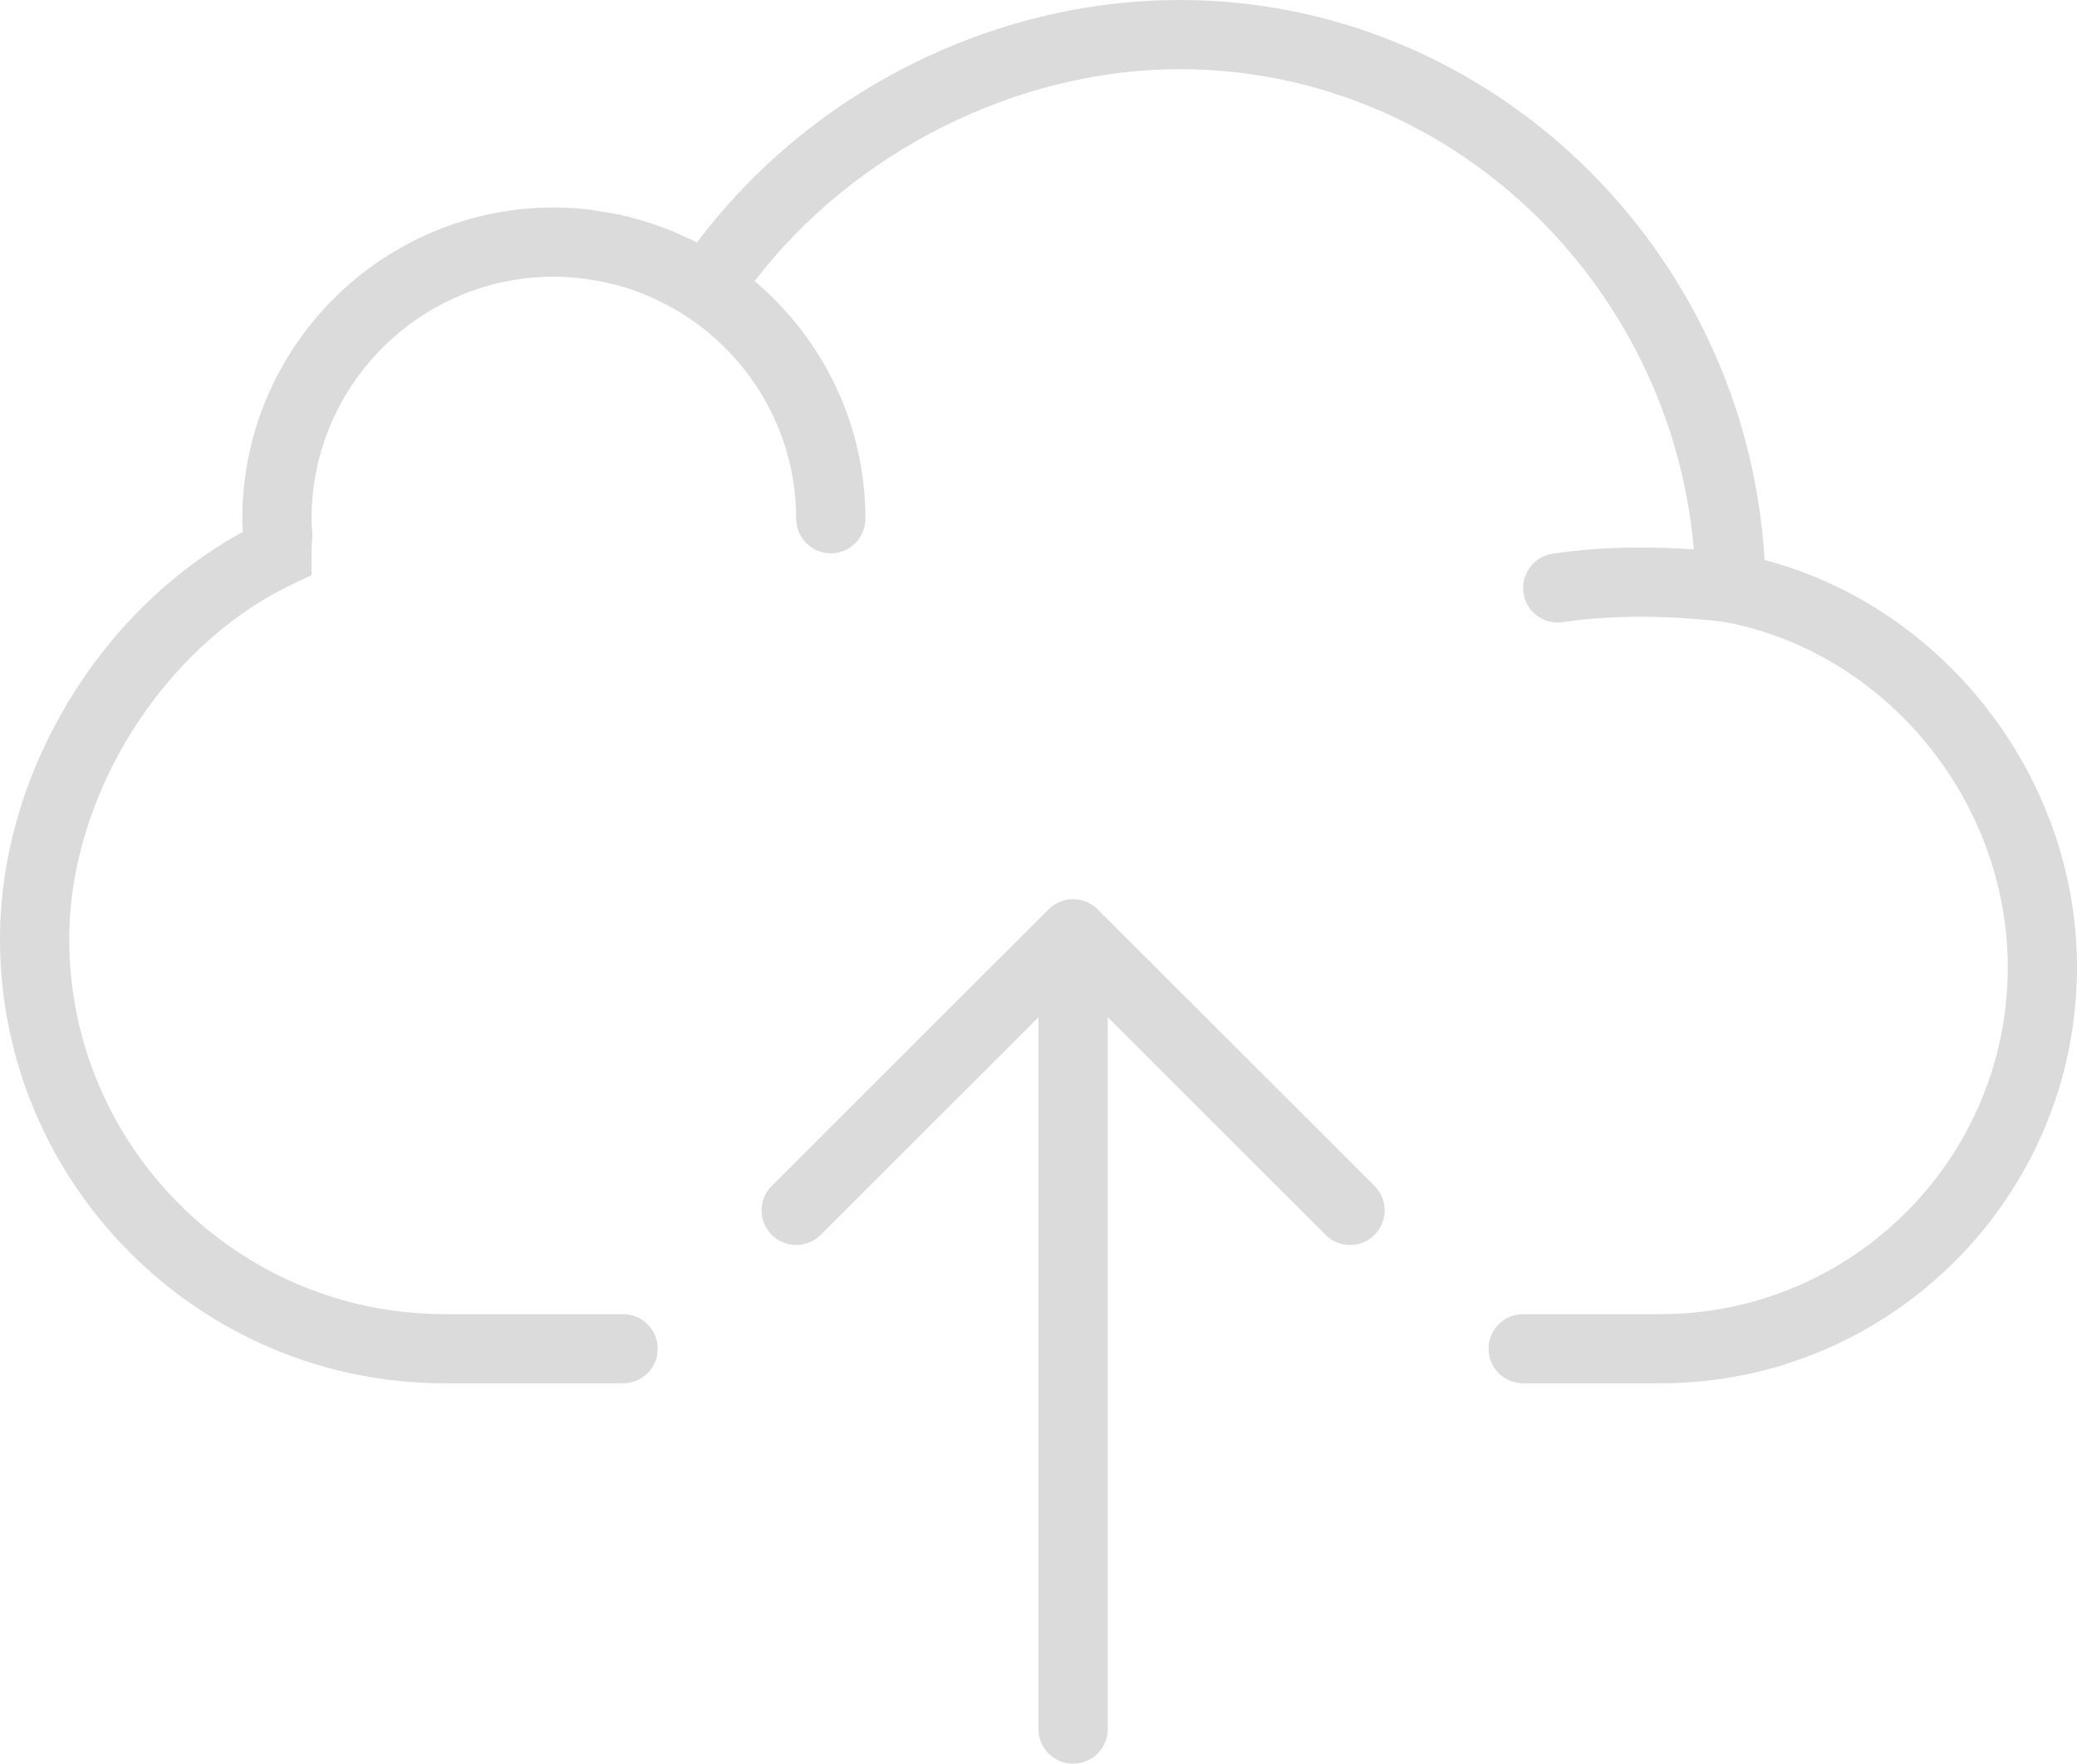 <svg width="159" height="135" viewBox="0 0 159 135" fill="none" xmlns="http://www.w3.org/2000/svg">
<path d="M135.084 42.867C133.687 19.043 114.027 0 90.323 0C75.933 0 61.999 7.049 53.366 18.551C53.17 18.447 52.96 18.378 52.761 18.281C52.237 18.026 51.704 17.783 51.158 17.569C50.853 17.449 50.549 17.341 50.241 17.232C49.706 17.044 49.166 16.88 48.612 16.729C48.304 16.647 47.999 16.563 47.687 16.491C47.093 16.356 46.489 16.253 45.877 16.163C45.606 16.123 45.342 16.07 45.069 16.038C44.194 15.943 43.304 15.882 42.4 15.882C29.251 15.882 18.55 26.569 18.55 39.706C18.55 40.047 18.569 40.381 18.592 40.714C7.571 46.715 0 59.291 0 71.878C0 90.627 15.269 105.882 34.039 105.882H47.7C49.163 105.882 50.35 104.699 50.35 103.235C50.35 101.771 49.163 100.588 47.7 100.588H34.039C18.192 100.588 5.3 87.71 5.3 71.878C5.3 60.882 12.468 49.468 22.345 44.738L23.85 44.021V42.353C23.85 42.027 23.871 41.694 23.89 41.36L23.914 40.897L23.882 40.399C23.869 40.169 23.85 39.939 23.85 39.706C23.85 29.491 32.171 21.177 42.4 21.177C43.219 21.177 44.027 21.248 44.83 21.354C45.037 21.38 45.241 21.415 45.445 21.449C46.155 21.566 46.855 21.719 47.544 21.918C47.634 21.944 47.727 21.96 47.814 21.986C48.572 22.217 49.311 22.511 50.035 22.839C50.218 22.921 50.398 23.011 50.578 23.101C51.219 23.416 51.847 23.765 52.452 24.157C57.558 27.463 60.95 33.191 60.95 39.706C60.95 41.17 62.137 42.353 63.6 42.353C65.063 42.353 66.25 41.17 66.25 39.706C66.25 32.416 62.948 25.891 57.77 21.518C65.365 11.591 77.878 5.294 90.323 5.294C110.844 5.294 127.894 21.534 129.67 42.054C126.962 41.863 122.904 41.765 118.85 42.385C117.403 42.604 116.409 43.954 116.629 45.4C116.828 46.71 117.957 47.65 119.245 47.65C119.377 47.65 119.512 47.639 119.648 47.618C125.541 46.728 131.686 47.562 132.06 47.613C144.398 49.955 153.7 61.309 153.7 74.043C153.7 88.679 141.778 100.588 127.126 100.588H116.6C115.137 100.588 113.95 101.771 113.95 103.235C113.95 104.699 115.137 105.882 116.6 105.882H127.126C144.701 105.882 159 91.599 159 74.043C159 59.514 148.858 46.482 135.084 42.867Z" fill="#DBDBDB"/>
<path d="M84.026 69.602C83.782 69.356 83.488 69.162 83.162 69.027C82.516 68.76 81.784 68.76 81.138 69.027C80.812 69.162 80.52 69.356 80.274 69.602L59.076 90.775C58.04 91.811 58.04 93.484 59.076 94.519C59.593 95.035 60.272 95.294 60.95 95.294C61.628 95.294 62.307 95.035 62.824 94.519L79.5 77.861V132.353C79.5 133.817 80.687 135 82.15 135C83.613 135 84.8 133.817 84.8 132.353V77.861L101.476 94.519C101.993 95.035 102.672 95.294 103.35 95.294C104.028 95.294 104.707 95.035 105.224 94.519C106.26 93.484 106.26 91.811 105.224 90.775L84.026 69.602Z" fill="#DBDBDB"/>
</svg>
